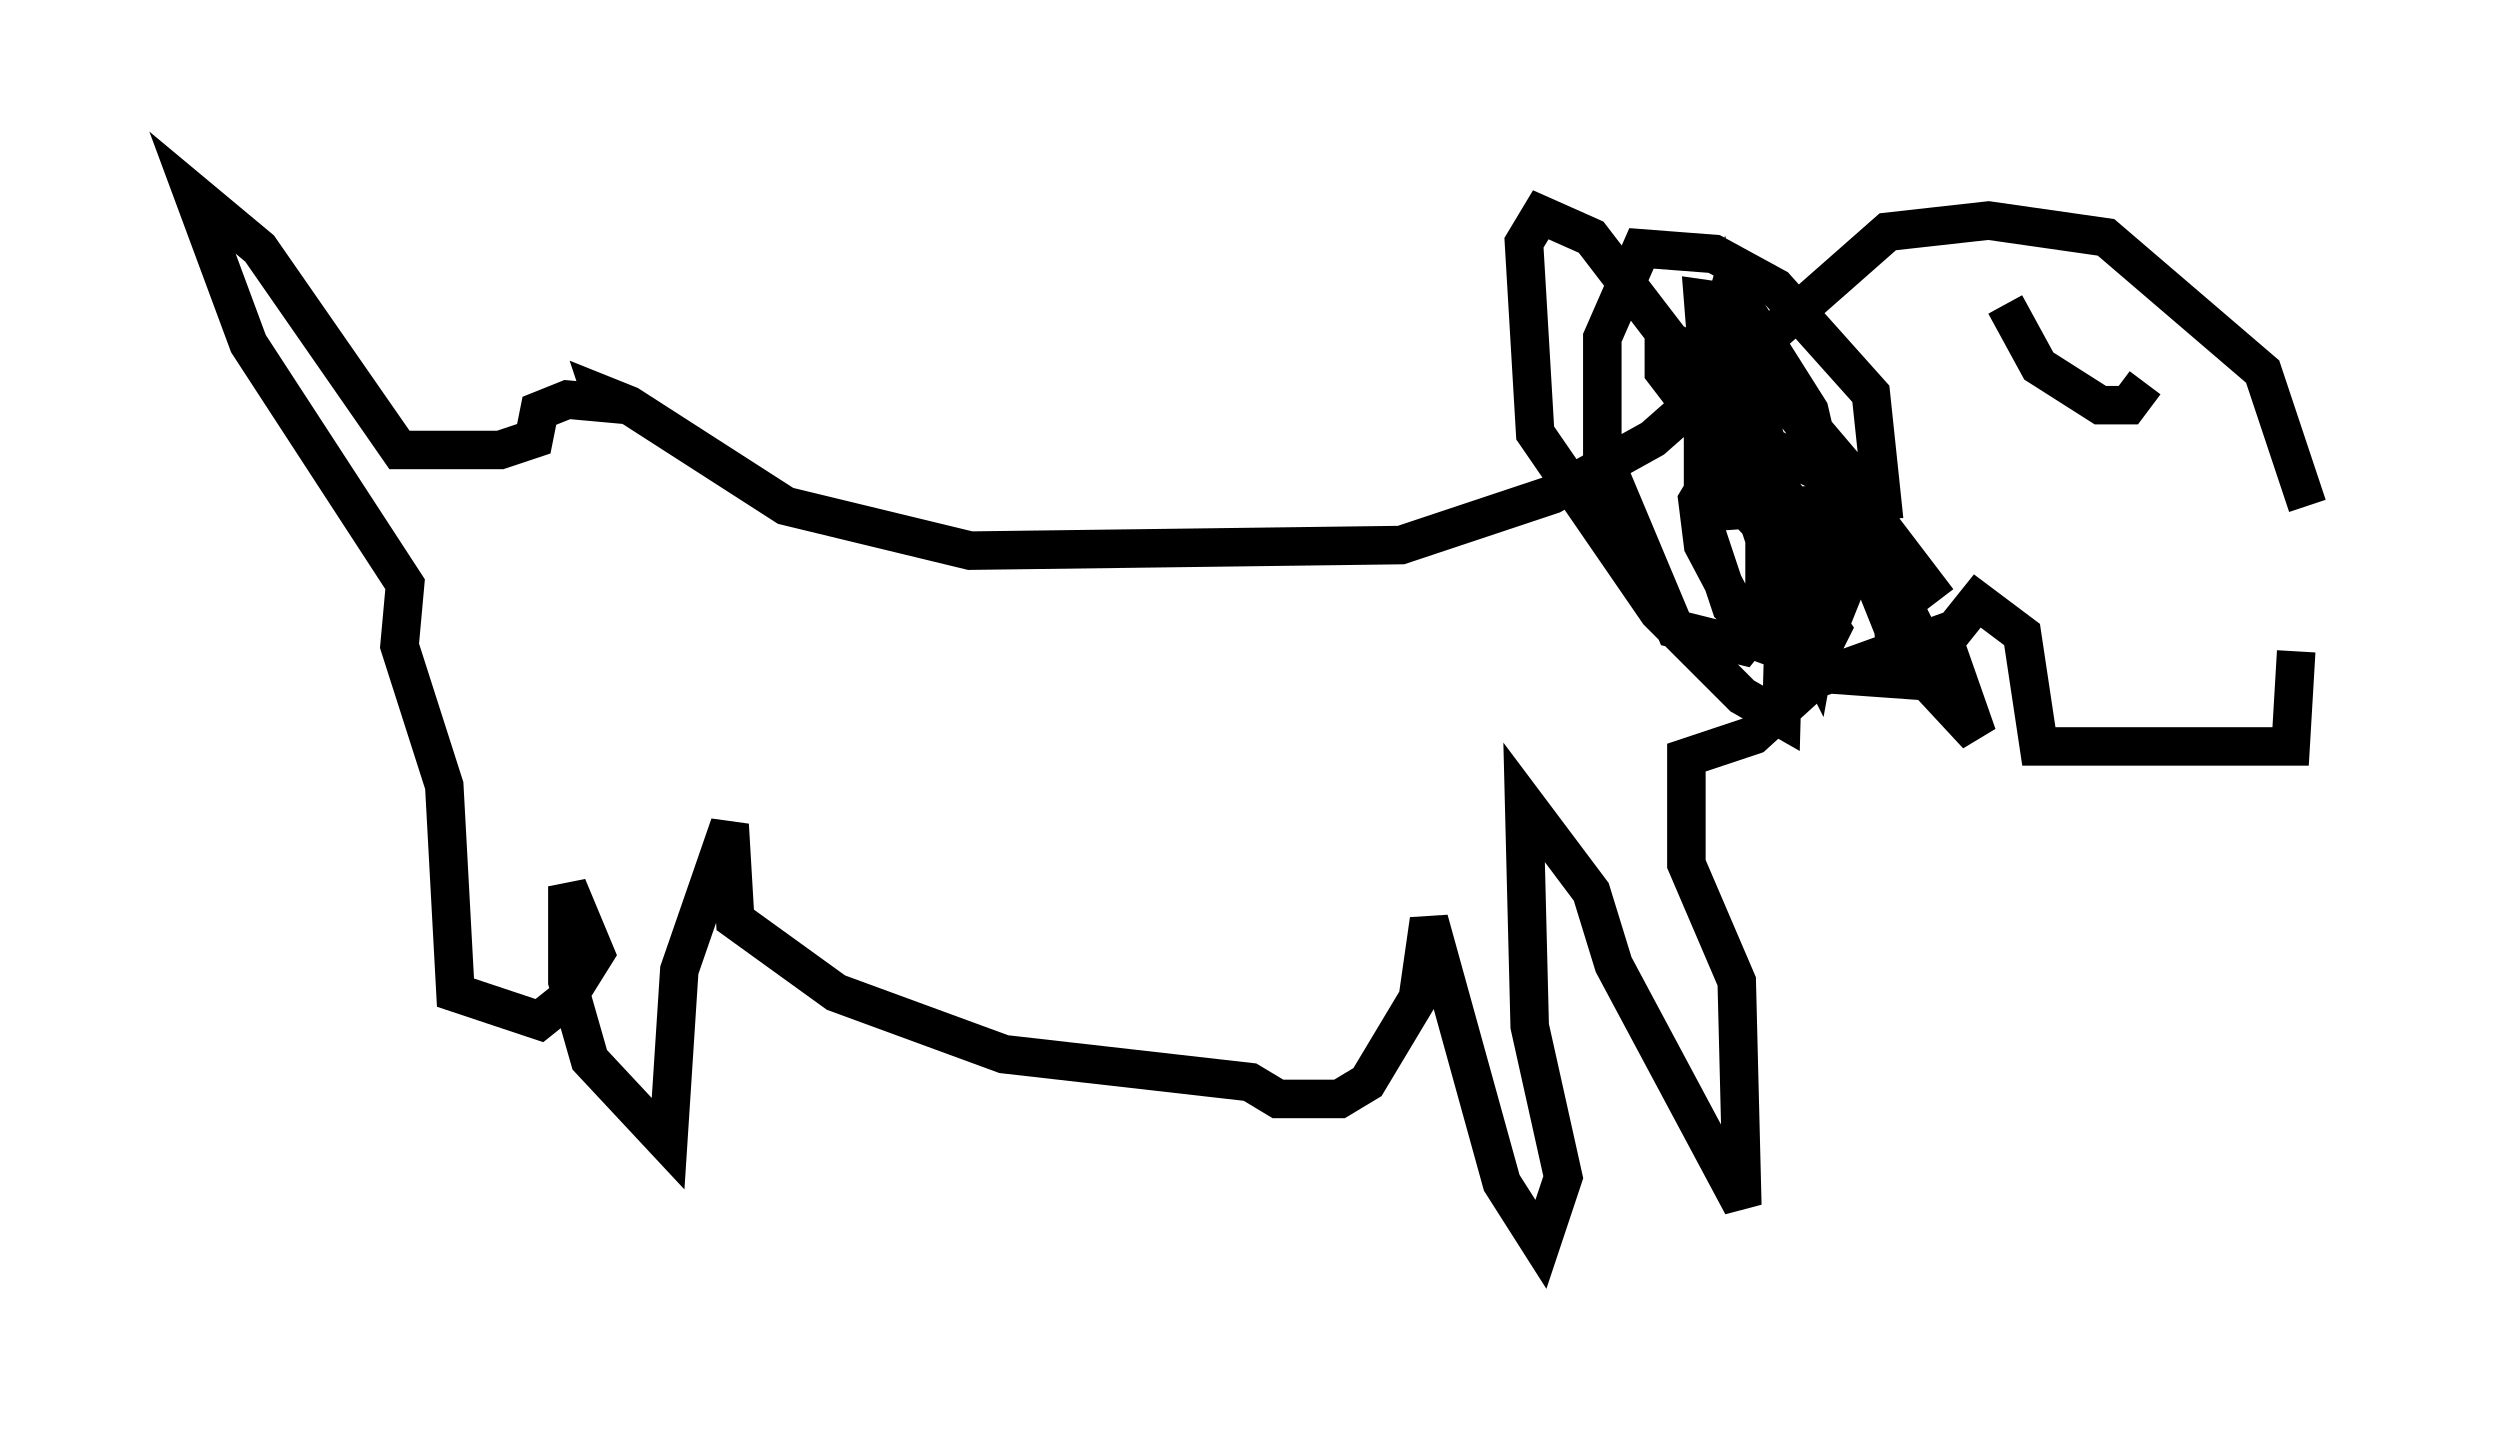 <?xml version="1.0" encoding="utf-8" ?>
<svg baseProfile="full" height="37.307" version="1.1" width="64.905" xmlns="http://www.w3.org/2000/svg" xmlns:ev="http://www.w3.org/2001/xml-events" xmlns:xlink="http://www.w3.org/1999/xlink"><defs /><rect fill="white" height="37.307" width="64.905" x="0" y="0" /><path d="M59.76, 15.603 m0.145, -2.469 l-1.162, -3.486 -4.067, -3.486 l-3.05, -0.436 -2.615, 0.291 l-6.101, 5.374 -2.615, 1.453 l-3.922, 1.307 -11.184, 0.145 l-4.793, -1.162 -4.067, -2.615 l-0.726, -0.291 0.145, 0.436 m43.866, 6.246 l-0.145, 2.469 -6.536, 0.0 l-0.436, -2.905 -1.162, -0.872 l-0.581, 0.726 -3.631, 1.307 l-1.598, 1.453 -1.743, 0.581 l0.0, 2.76 1.307, 3.05 l0.145, 5.81 -3.341, -6.246 l-0.581, -1.888 -1.743, -2.324 l0.145, 5.81 0.872, 3.922 l-0.581, 1.743 -1.017, -1.598 l-1.888, -6.827 -0.291, 2.034 l-1.307, 2.179 -0.726, 0.436 l-1.598, 0.0 -0.726, -0.436 l-6.391, -0.726 -4.358, -1.598 l-2.615, -1.888 -0.145, -2.469 l-1.307, 3.777 -0.291, 4.503 l-2.034, -2.179 -0.581, -2.034 l0.0, -2.469 0.726, 1.743 l-0.726, 1.162 -0.726, 0.581 l-2.179, -0.726 -0.291, -5.374 l-1.162, -3.631 0.145, -1.598 l-4.067, -6.246 -1.453, -3.922 l1.743, 1.453 3.631, 5.229 l2.615, 0.0 0.872, -0.291 l0.145, -0.726 0.726, -0.291 l1.598, 0.145 m35.732, -2.615 l0.872, 1.598 1.598, 1.017 l0.726, 0.0 0.436, -0.581 m-5.374, 6.246 l1.017, 2.905 -1.888, -2.034 l-0.291, -0.726 0.726, 0.291 l-0.581, -1.162 -2.76, -2.324 l-2.034, -0.872 -0.436, 0.726 l0.145, 1.162 1.307, 2.469 l1.598, 0.581 0.436, -0.872 l-3.341, -5.084 0.0, 2.324 l0.726, 2.179 0.726, 0.726 l1.598, 1.017 2.034, 0.145 l-0.291, -2.615 -1.743, -2.76 l-1.453, -0.726 -0.291, 0.726 l0.436, 2.469 1.162, 2.324 l0.291, -1.598 -1.598, -3.777 l-1.743, -2.469 -0.872, -0.436 l0.0, 0.872 1.888, 2.469 l0.291, 1.162 2.324, 2.469 l0.291, -0.726 -1.017, -4.358 l-1.743, -2.76 -1.017, -0.145 l0.436, 5.52 4.212, -0.291 l-0.291, -2.76 -2.469, -2.76 l-1.598, -0.872 -1.888, -0.145 l-1.017, 2.324 0.0, 3.05 l1.888, 4.503 1.743, 0.436 l0.581, -0.726 0.0, -2.034 l-1.162, -3.486 -3.341, -4.358 l-1.307, -0.581 -0.436, 0.726 l0.291, 4.939 3.196, 4.648 l2.179, 2.179 1.017, 0.581 l0.145, -5.374 -1.598, -5.374 l-0.291, 1.017 1.017, 2.905 l2.179, 2.76 1.162, 0.726 l0.0, -1.453 -0.726, -1.453 l-2.469, -2.905 4.648, 6.101 " fill="none" stroke="black" stroke-width="1" /></svg>